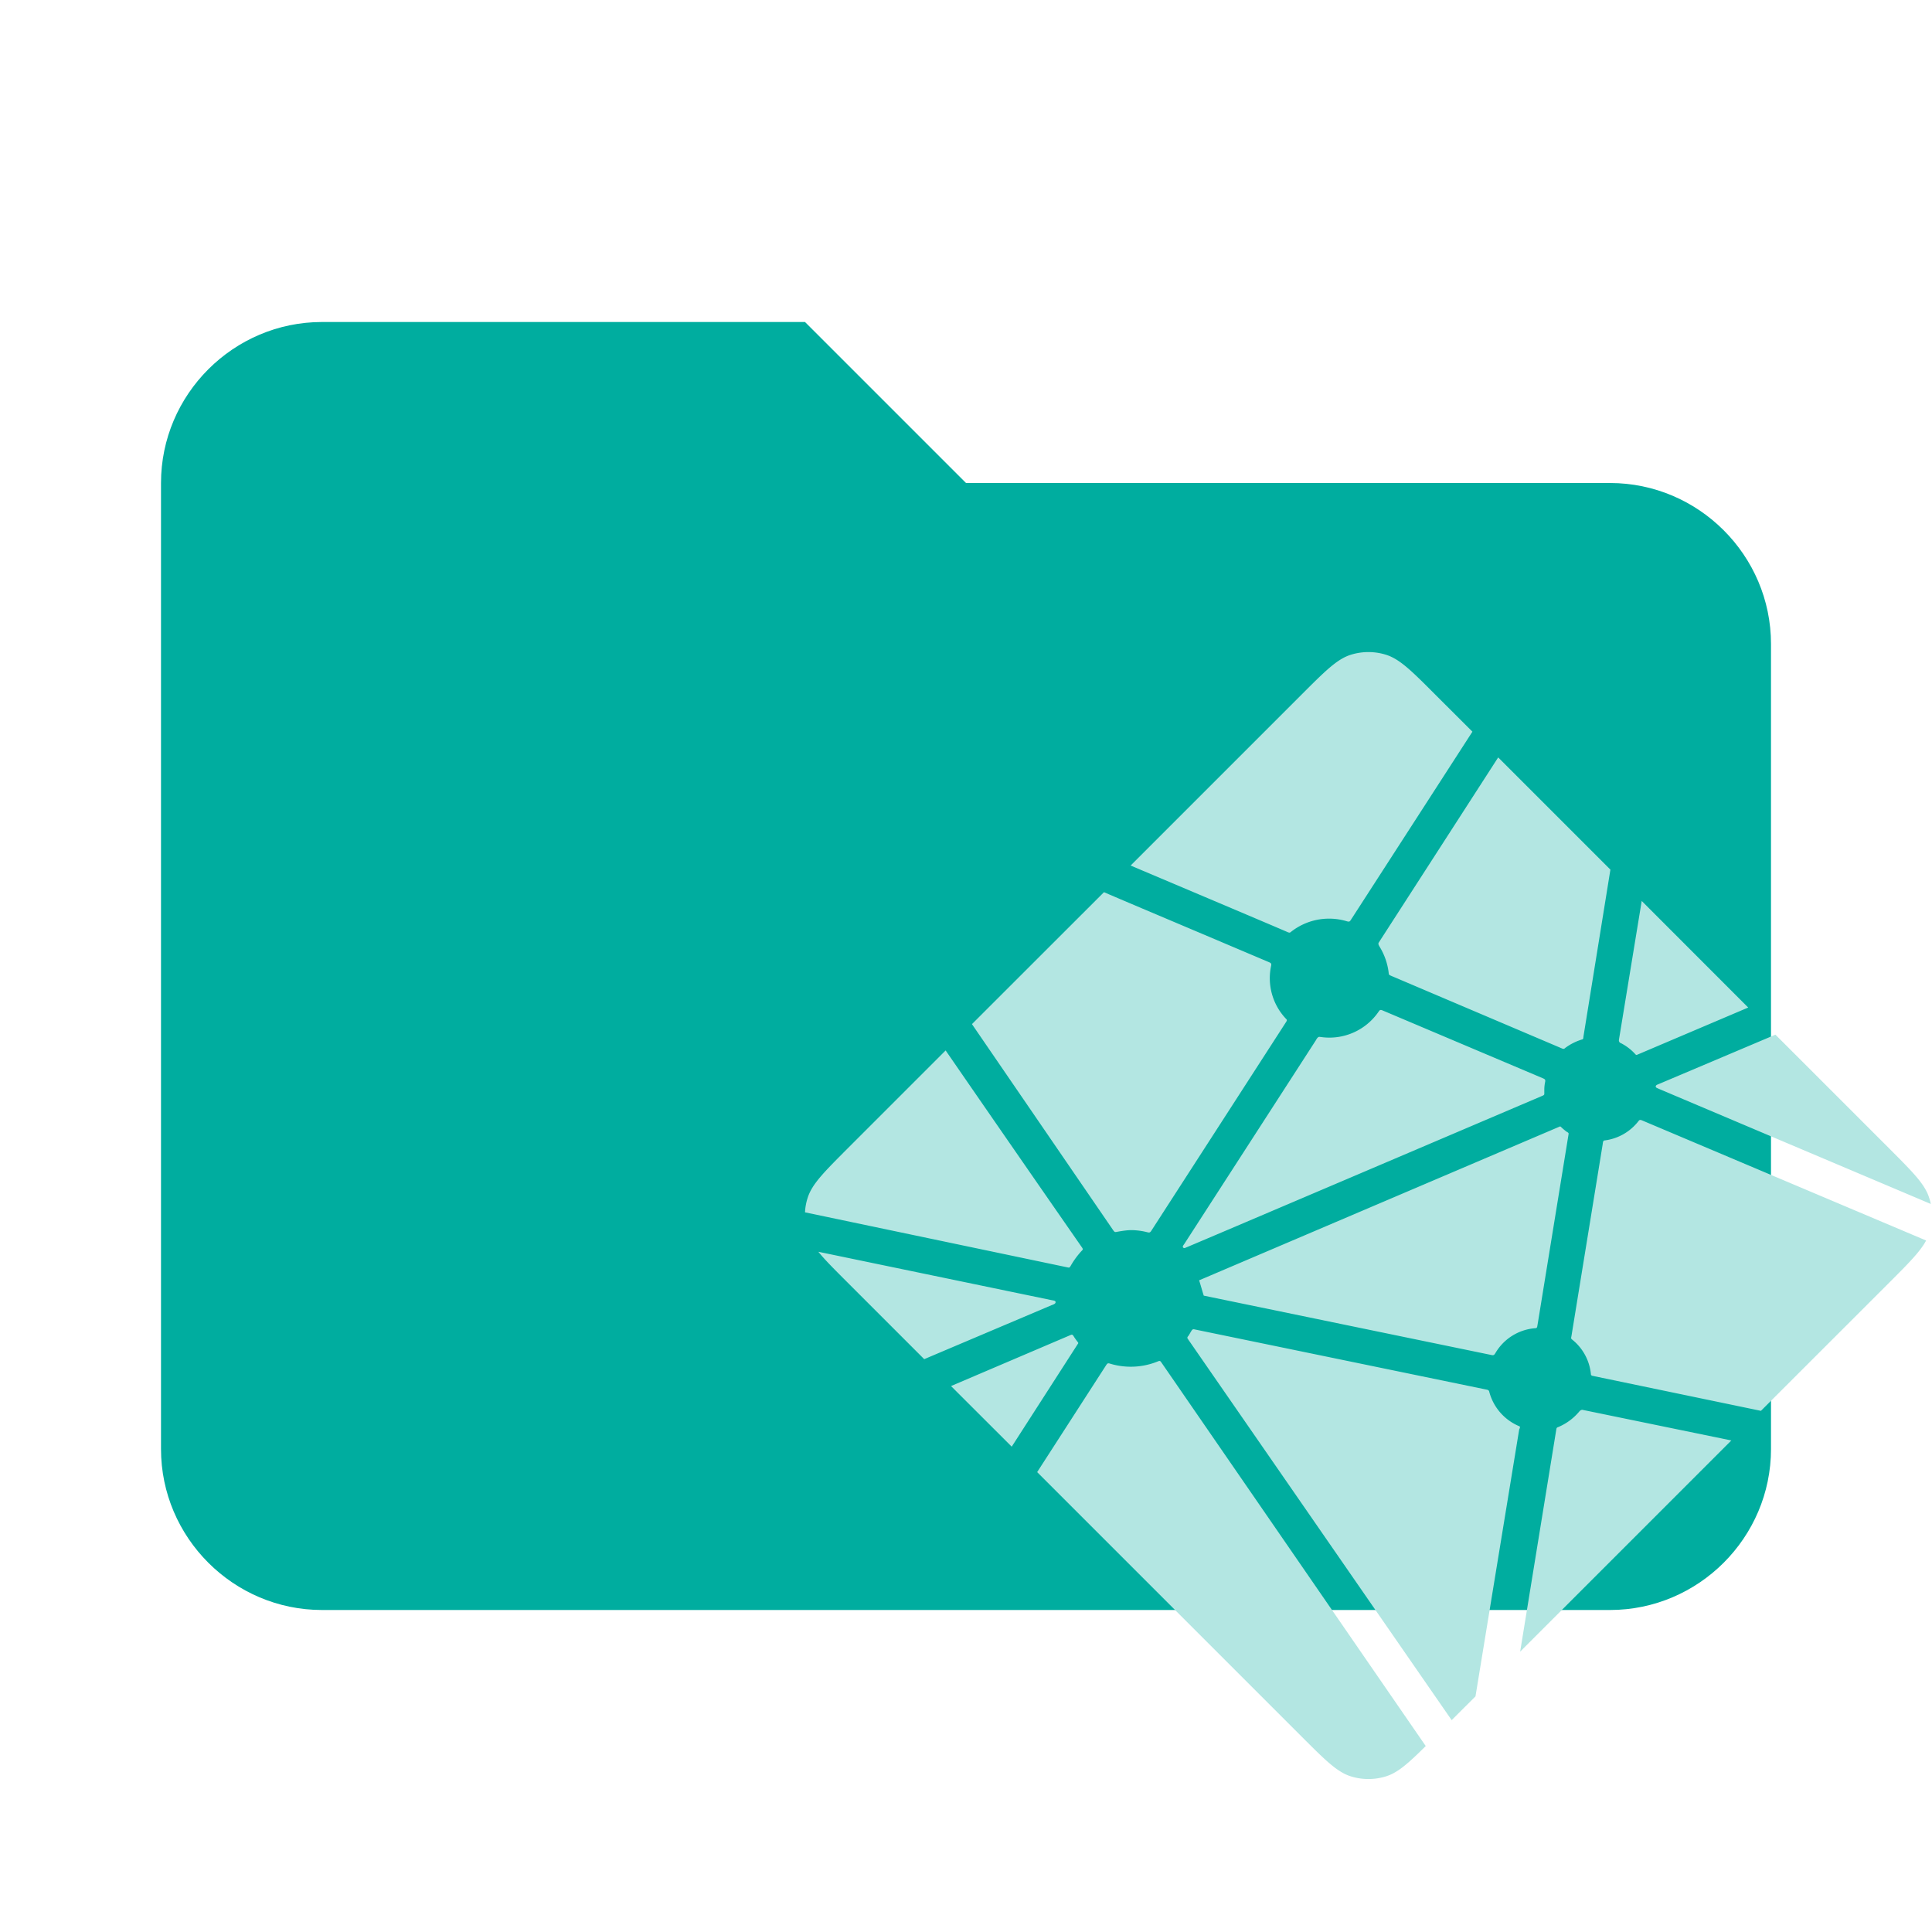 <svg viewBox="0 0 24 24" xmlns="http://www.w3.org/2000/svg" xml:space="preserve" fill-rule="evenodd" clip-rule="evenodd"
     stroke-linejoin="round" stroke-miterlimit="1.414">
    <path d="M10 4H4c-1.1 0-2 .9-2 2v12c0 1.1.9 2 2 2h16c1.1 0 2-.9 2-2V8c0-1.1-.9-2-2-2h-8l-2-2z" fill="#00ad9f"
          fill-rule="nonzero"/>
    <path d="M20.135 12.958l-.005-.002c-.003-.001-.006-.002-.008-.005a.039.039 0 0 1-.011-.034l.283-1.725 1.323 1.324-1.376.585a.027.027 0 0 1-.012.003h-.006l-.007-.007a.63.63 0 0 0-.181-.139zm1.92-.105l1.415 1.415c.294.295.441.441.495.612.008.025.015.05.02.076l-3.383-1.432-.005-.003c-.014-.005-.029-.011-.029-.025 0-.014.016-.021.029-.026l.005-.002 1.453-.615zm1.872 2.557c-.073.137-.215.28-.456.521l-1.596 1.595-2.064-.429-.011-.003c-.018-.002-.037-.006-.037-.022a.627.627 0 0 0-.239-.436c-.009-.008-.007-.021-.004-.033l.001-.005.388-2.383.001-.008c.002-.019.006-.04.022-.04a.631.631 0 0 0 .424-.243c.003-.003.005-.007.01-.009.011-.006.025 0 .037.005l3.524 1.49zm-2.419 2.483l-2.624 2.624.449-2.76.001-.004.002-.01c.004-.009.013-.013.023-.016l.004-.002a.686.686 0 0 0 .254-.189c.008-.01.019-.02.033-.022a.017.017 0 0 1 .01 0l1.848.38v-.001zm-3.179 3.18l-.296.295-3.27-4.725-.003-.005c-.005-.007-.011-.014-.01-.022a.035.035 0 0 1 .008-.016l.004-.004a.67.67 0 0 0 .027-.045l.008-.013.001-.001a.056.056 0 0 1 .018-.022c.008-.004.019-.002.027 0l3.622.747c.011.001.02.005.028.012.005.005.006.01.007.015a.64.64 0 0 0 .375.429c.011.006.006.017.002.029a.052.052 0 0 0-.006.016l-.542 3.31zm-.618.617c-.218.216-.346.33-.492.376a.734.734 0 0 1-.44 0c-.17-.054-.317-.201-.611-.495l-3.284-3.284.858-1.33c.004-.006.008-.012.014-.017.01-.007.023-.004.034 0a.891.891 0 0 0 .598-.03c.01-.004.019-.006.027 0a.106.106 0 0 1 .01.012l3.286 4.768zm-5.143-3.719l-.754-.753 1.488-.635a.027.027 0 0 1 .012-.003c.012 0 .02.013.026.024a.812.812 0 0 0 .048.067l.004.006c.005.006.002.013-.003.018l-.821 1.276zm-1.087-1.087l-.953-.953c-.162-.162-.28-.279-.362-.381l2.898.601.011.002c.018.003.038.006.038.023 0 .018-.022.027-.04.034l-.009.003-1.583.671zM10 15.06a.689.689 0 0 1 .033-.18c.054-.171.201-.317.495-.612l1.219-1.219c.562.815 1.125 1.629 1.69 2.442.009.013.02.027.009.038a1 1 0 0 0-.144.193.068.068 0 0 1-.018.023c-.005.003-.01.001-.016 0h-.001L10 15.06zm2.074-2.338l1.64-1.639c.154.067.715.304 1.216.516l.835.354c.011.005.021.009.026.02a.054.054 0 0 1 0 .022.732.732 0 0 0 .19.667c.011.011 0 .027-.009.04l-.005.008-1.665 2.579a.055.055 0 0 1-.016.018c-.009.006-.021.003-.031.001a.836.836 0 0 0-.198-.027c-.06 0-.125.011-.191.023-.008.001-.014.002-.02-.002a.1.1 0 0 1-.017-.019l-1.755-2.561zm1.971-1.97l2.123-2.123c.294-.294.441-.441.611-.495a.734.734 0 0 1 .44 0c.17.054.318.201.611.495l.461.46-1.51 2.338a.065.065 0 0 1-.015.018c-.009.006-.022.003-.033 0a.763.763 0 0 0-.701.135c-.01.01-.025.004-.037-.001-.197-.086-1.731-.734-1.95-.827zm4.566-1.343l1.394 1.394-.336 2.081v.005c0 .005-.001.01-.003.014-.003.008-.011.009-.018.011a.682.682 0 0 0-.207.106c-.004.004-.008.008-.015.009a.088.088 0 0 1-.016-.002l-2.124-.903-.004-.002c-.013-.005-.03-.012-.03-.026a.8.8 0 0 0-.113-.334c-.01-.017-.021-.034-.013-.051l1.485-2.302zm-1.436 3.143l1.992.843c.011.005.023.01.028.021a.074.074 0 0 1 0 .021.477.477 0 0 0-.011.096v.056c0 .014-.015.02-.028.025l-.004.002c-.315.134-4.429 1.888-4.435 1.888-.006 0-.013 0-.019-.006-.011-.011 0-.026.01-.04l.005-.007 1.637-2.534.002-.005c.01-.015.021-.032.038-.032l.017.002a.741.741 0 0 0 .72-.317.064.064 0 0 1 .013-.015c.009-.007.024-.003.035.002zm-2.28 3.353l4.484-1.912s.006 0 .012.006c.025.025.046.041.066.057l.01.006c.009.005.018.011.019.02l-.001.009-.384 2.36-.002.009c-.002.019-.005.039-.022.039a.629.629 0 0 0-.501.31l-.002.003c-.005.008-.01.016-.018.02-.008.004-.018.003-.026.001l-3.576-.738c-.003-.001-.055-.189-.059-.19z"
          fill="#b3e6e2" fill-rule="nonzero"/>
</svg>